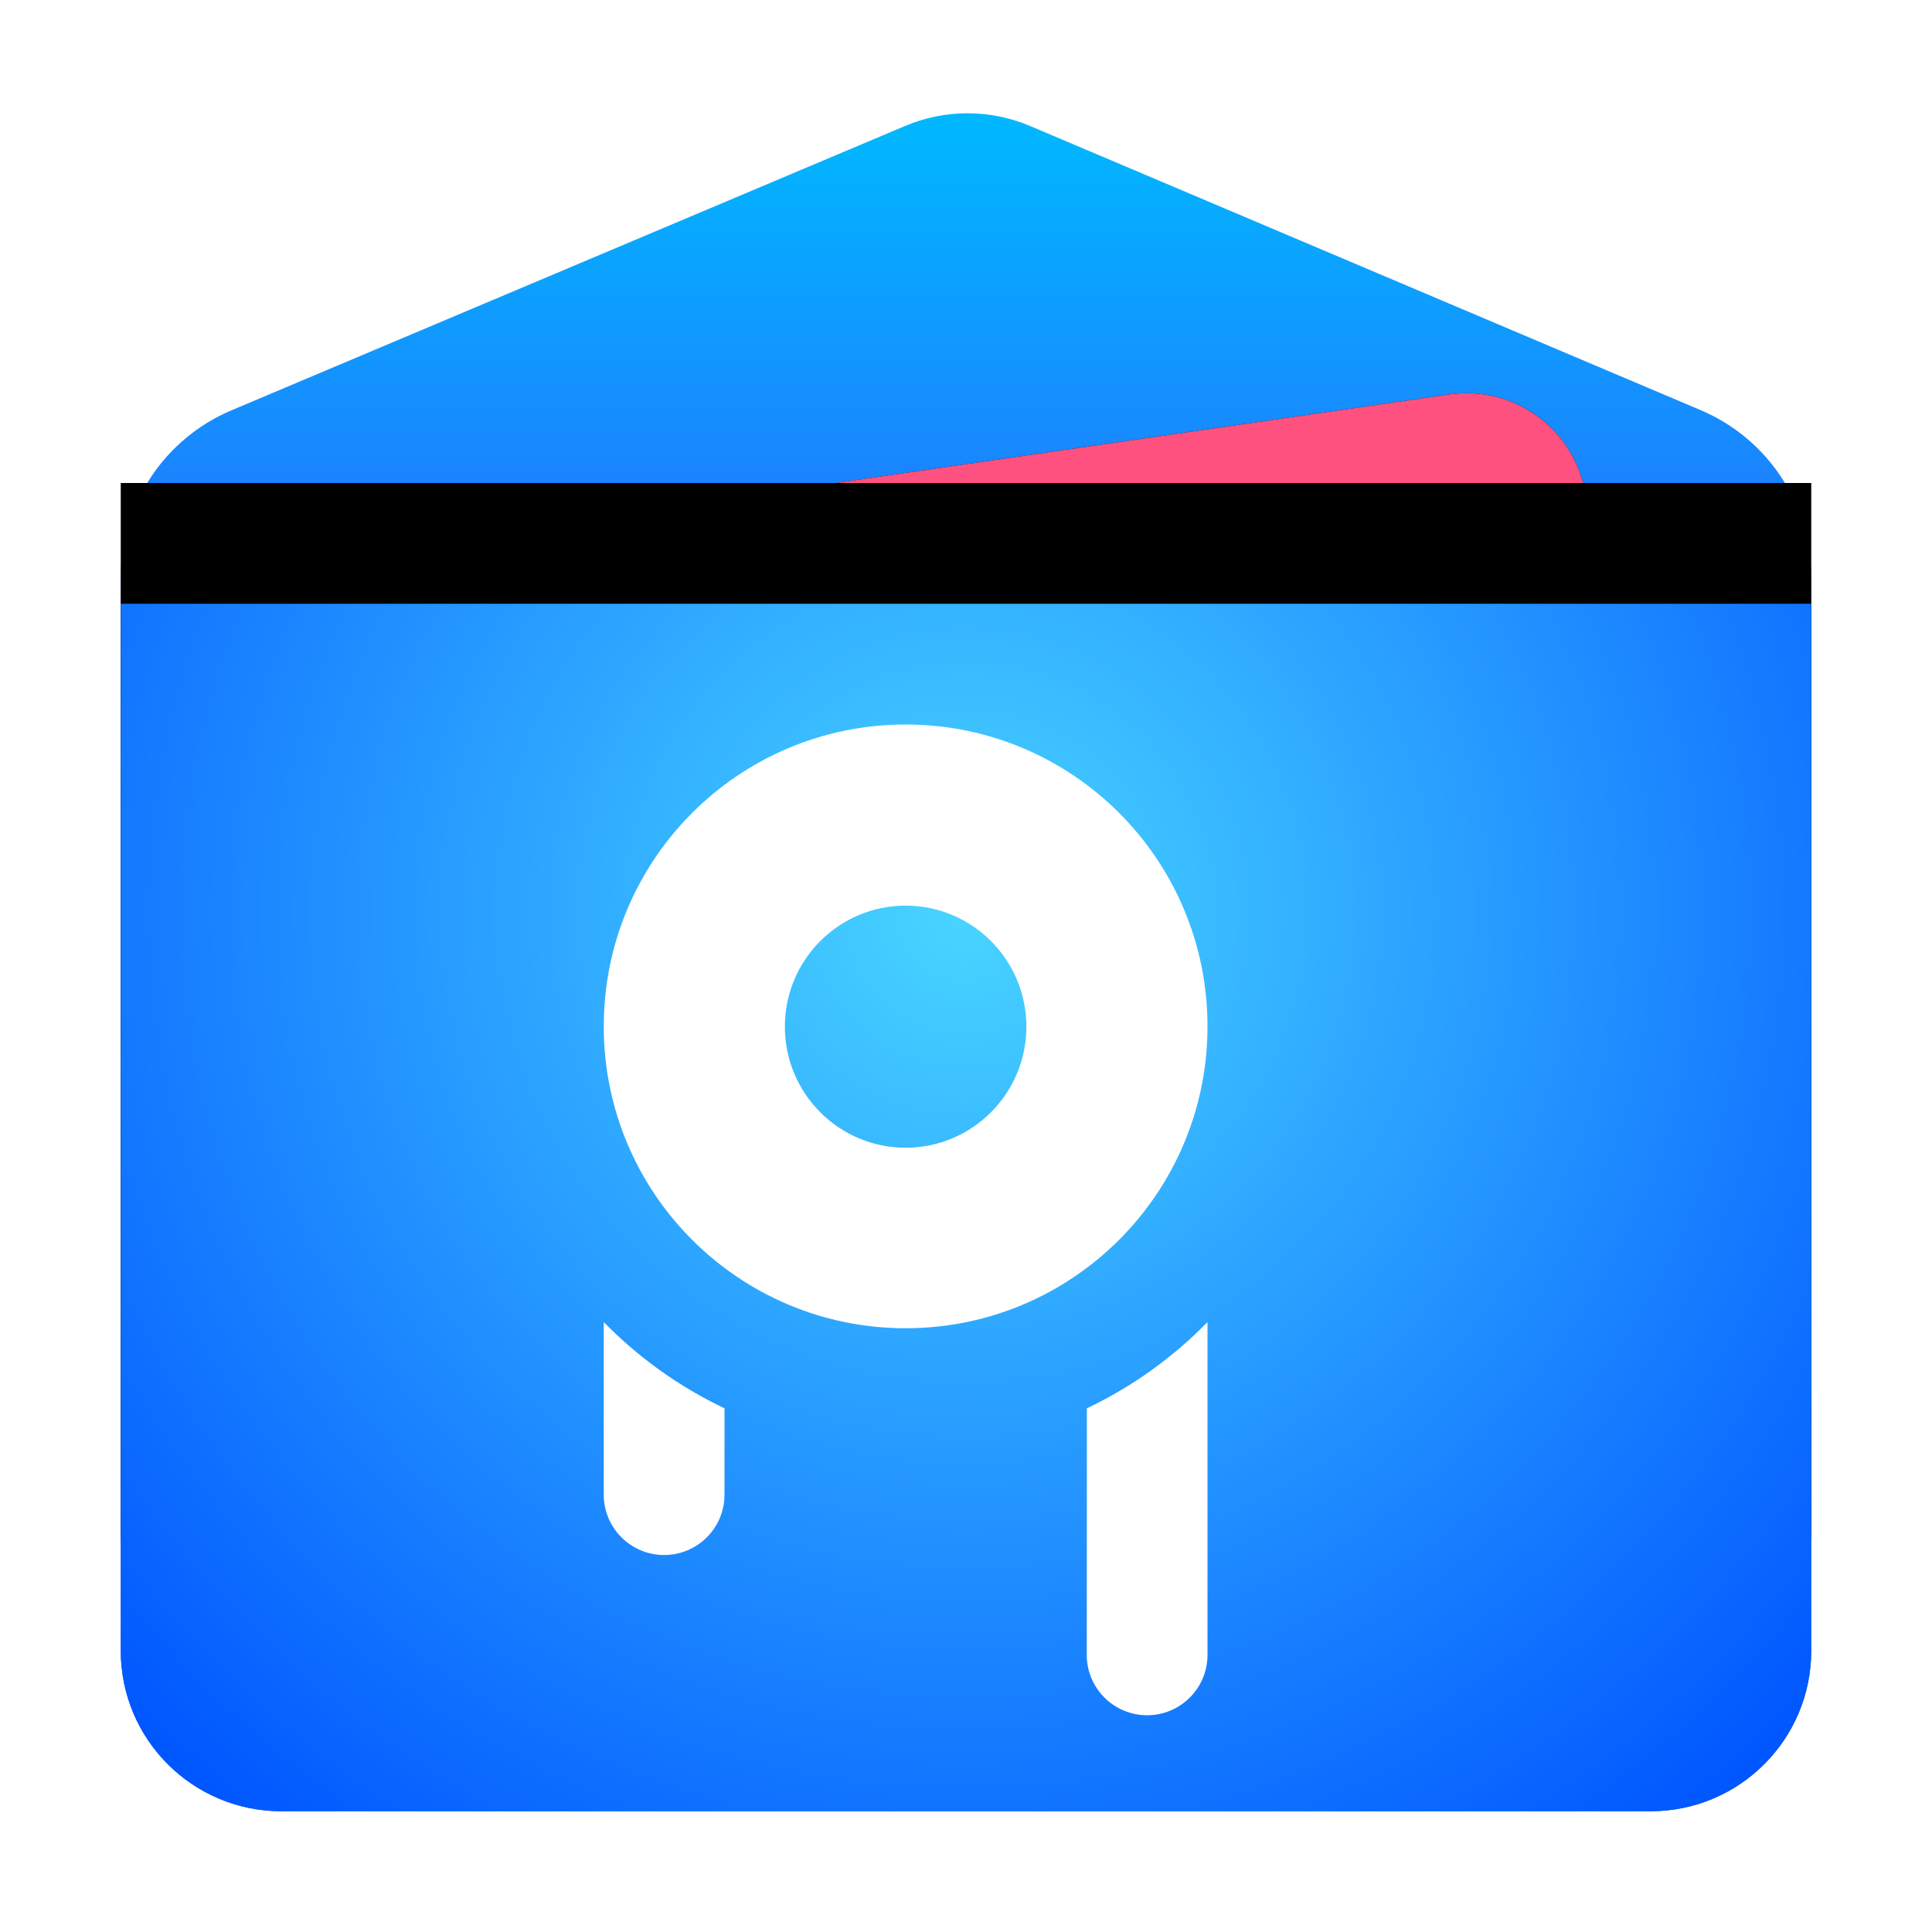 <?xml version="1.0" encoding="UTF-8"?>
<svg width="16px" height="16px" viewBox="0 0 16 16" version="1.1" xmlns="http://www.w3.org/2000/svg" xmlns:xlink="http://www.w3.org/1999/xlink">
    <title>apps/16/dde-file-manager</title>
    <defs>
        <linearGradient x1="50%" y1="0%" x2="50%" y2="37.968%" id="linearGradient-1">
            <stop stop-color="#00B8FF" offset="0%"></stop>
            <stop stop-color="#2E5DFF" offset="100%"></stop>
        </linearGradient>
        <path d="M2.063,3.092 L11.733,3.056 C12.277,3.054 12.723,3.489 12.734,4.034 L12.891,11.833 C12.902,12.384 12.465,12.839 11.914,12.85 C11.908,12.85 11.903,12.85 11.897,12.85 L2.228,12.886 C1.683,12.888 1.238,12.453 1.227,11.909 L1.069,4.11 C1.058,3.559 1.496,3.104 2.046,3.092 C2.052,3.092 2.057,3.092 2.063,3.092 Z" id="path-2"></path>
        <filter x="-12.5%" y="-15.2%" width="124.9%" height="130.4%" filterUnits="objectBoundingBox" id="filter-3">
            <feOffset dx="0" dy="0" in="SourceAlpha" result="shadowOffsetOuter1"></feOffset>
            <feGaussianBlur stdDeviation="0.5" in="shadowOffsetOuter1" result="shadowBlurOuter1"></feGaussianBlur>
            <feColorMatrix values="0 0 0 0 0   0 0 0 0 0   0 0 0 0 0  0 0 0 0.2 0" type="matrix" in="shadowBlurOuter1"></feColorMatrix>
        </filter>
        <path d="M1.998,3.176 L12.002,3.176 C12.553,3.176 13,3.623 13,4.174 L13,12.179 C13,12.729 12.553,13.176 12.002,13.176 L1.998,13.176 C1.447,13.176 1,12.729 1,12.179 L1,4.174 C1,3.623 1.447,3.176 1.998,3.176 Z" id="path-4"></path>
        <filter x="-12.5%" y="-15.0%" width="125.0%" height="130.0%" filterUnits="objectBoundingBox" id="filter-5">
            <feOffset dx="0" dy="0" in="SourceAlpha" result="shadowOffsetOuter1"></feOffset>
            <feGaussianBlur stdDeviation="0.5" in="shadowOffsetOuter1" result="shadowBlurOuter1"></feGaussianBlur>
            <feColorMatrix values="0 0 0 0 0   0 0 0 0 0   0 0 0 0 0  0 0 0 0.2 0" type="matrix" in="shadowBlurOuter1"></feColorMatrix>
        </filter>
        <radialGradient cx="50%" cy="25.527%" fx="50%" fy="25.527%" r="96.89%" gradientTransform="translate(0.5, 0.255), scale(0.714, 1), rotate(90), translate(-0.5, -0.255)" id="radialGradient-6">
            <stop stop-color="#48D5FF" offset="0%"></stop>
            <stop stop-color="#0056FF" offset="100%"></stop>
        </radialGradient>
        <path d="M0,4.176 L14,4.176 L14,12.846 C14,13.581 13.405,14.176 12.67,14.176 L1.33,14.176 C0.595,14.176 3.11999657e-16,13.581 2.22044605e-16,12.846 L0,4.176 L0,4.176 Z" id="path-7"></path>
        <filter x="-14.3%" y="-30.0%" width="128.6%" height="140.0%" filterUnits="objectBoundingBox" id="filter-8">
            <feOffset dx="0" dy="-1" in="SourceAlpha" result="shadowOffsetOuter1"></feOffset>
            <feGaussianBlur stdDeviation="0.5" in="shadowOffsetOuter1" result="shadowBlurOuter1"></feGaussianBlur>
            <feColorMatrix values="0 0 0 0 0   0 0 0 0 0   0 0 0 0 0  0 0 0 0.1 0" type="matrix" in="shadowBlurOuter1"></feColorMatrix>
        </filter>
    </defs>
    <g id="apps/16/dde-file-manager" stroke="none" stroke-width="1" fill="none" fill-rule="evenodd">
        <g id="Group-40" transform="translate(1, 0.824)">
            <path d="M0,5.108 L4.4408921e-16,3.956 C3.70243141e-16,3.353 0.361,2.809 0.917,2.574 L6.496,0.219 C6.827,0.079 7.201,0.079 7.532,0.22 L13.085,2.573 C13.64,2.809 14,3.352 14,3.955 L14,5.108 L14,5.108 L14,12.846 C14,13.581 13.405,14.176 12.67,14.176 L1.33,14.176 C0.595,14.176 3.11999654e-16,13.581 2.22044605e-16,12.846 L0,5.108 L0,5.108 Z" id="Rectangle-239" fill="url(#linearGradient-1)"></path>
            <g id="Rectangle-241" transform="translate(6.98, 7.971) rotate(-368) translate(-6.98, -7.971)">
                <use fill="black" fill-opacity="1" filter="url(#filter-3)" xlink:href="#path-2"></use>
                <use fill="#FF517F" fill-rule="evenodd" xlink:href="#path-2"></use>
            </g>
            <g id="Rectangle-241">
                <use fill="black" fill-opacity="1" filter="url(#filter-5)" xlink:href="#path-4"></use>
                <use fill="#FFFFFF" fill-rule="evenodd" xlink:href="#path-4"></use>
            </g>
            <g id="Rectangle-239">
                <use fill="black" fill-opacity="1" filter="url(#filter-8)" xlink:href="#path-7"></use>
                <use fill="url(#radialGradient-6)" fill-rule="evenodd" xlink:href="#path-7"></use>
            </g>
            <path d="M9,10.125 L9,12.881 C9,13.157 8.776,13.381 8.5,13.381 C8.224,13.381 8,13.157 8,12.881 L8.001,10.839 C8.376,10.661 8.713,10.418 9,10.125 Z M4,10.125 C4.287,10.418 4.625,10.661 5,10.839 L5,11.554 C5,11.83 4.776,12.054 4.5,12.054 C4.224,12.054 4,11.83 4,11.554 L4,10.125 Z M6.5,5.176 C7.881,5.176 9,6.295 9,7.676 C9,9.057 7.881,10.176 6.5,10.176 C5.119,10.176 4,9.057 4,7.676 C4,6.295 5.119,5.176 6.5,5.176 Z M6.5,6.676 C5.948,6.676 5.5,7.125 5.5,7.678 C5.5,8.232 5.948,8.681 6.5,8.681 C7.052,8.681 7.5,8.232 7.5,7.678 C7.5,7.125 7.052,6.676 6.5,6.676 Z" id="形状结合" fill="#FFFFFF" fill-rule="nonzero"></path>
        </g>
        <g id="Guide/16" transform="translate(0.5, 0.5)"></g>
    </g>
</svg>